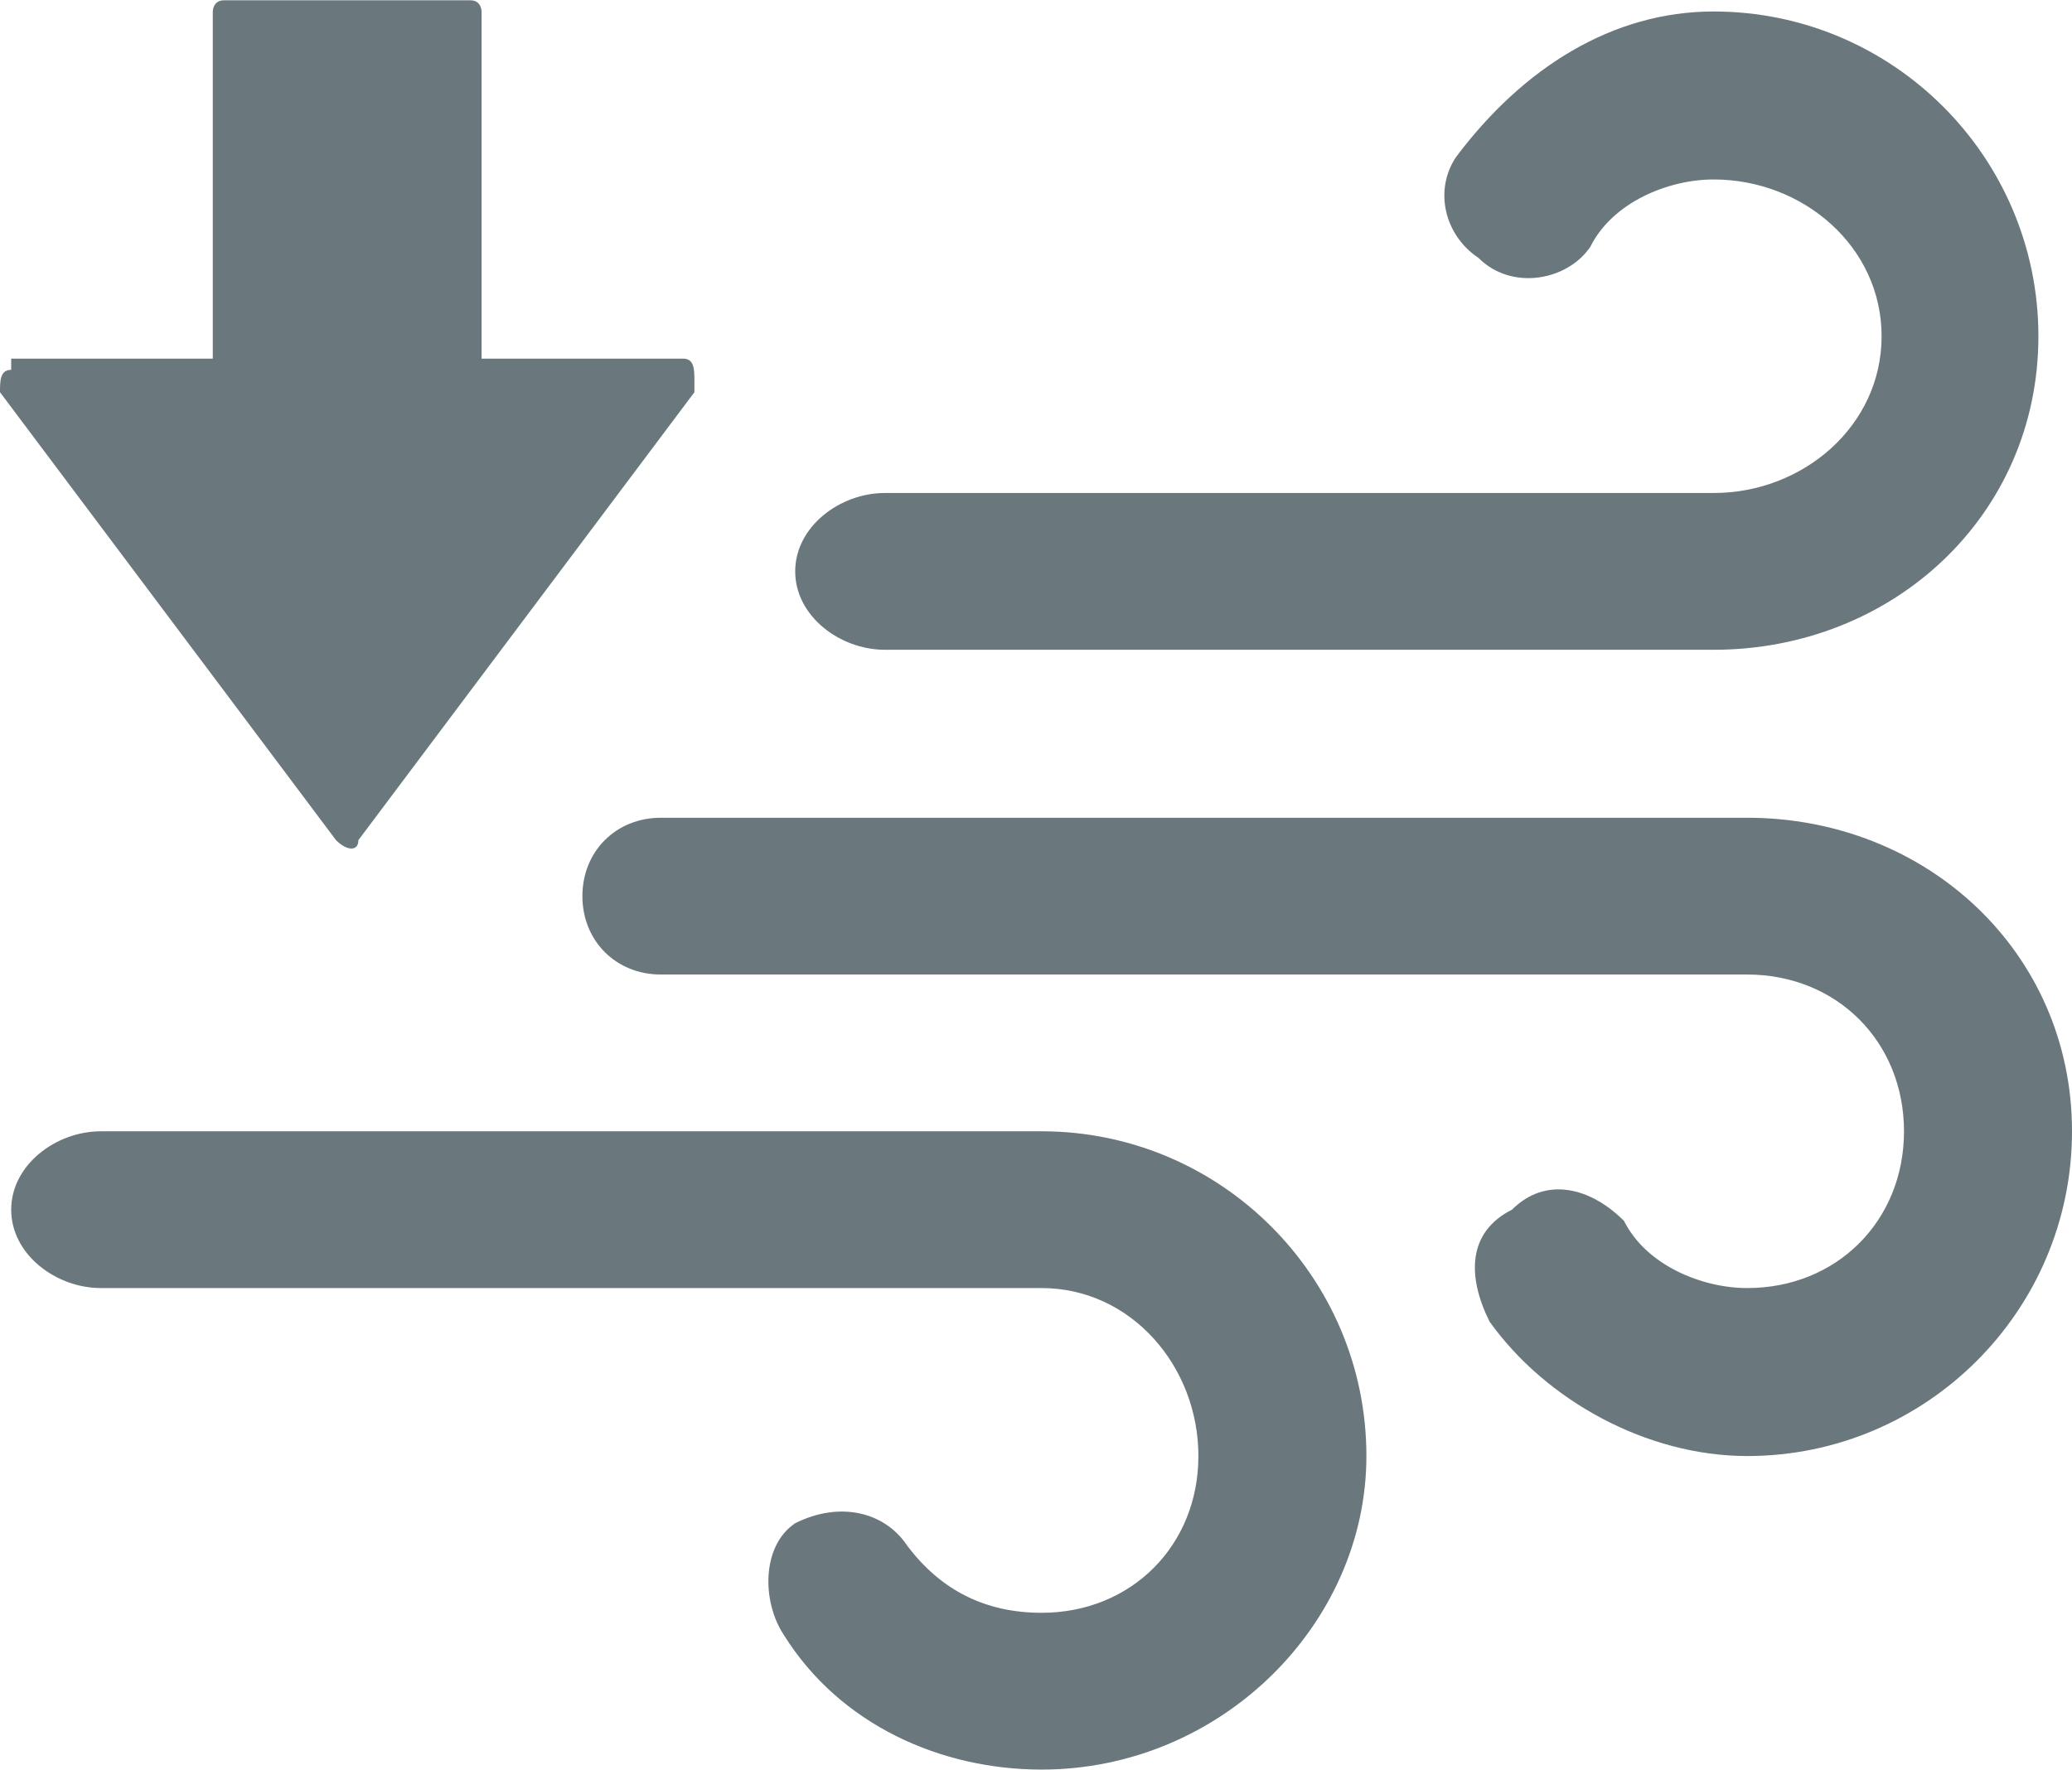 <svg xmlns="http://www.w3.org/2000/svg" xml:space="preserve" width="3000px" height="2563px" version="1.1" style="shape-rendering:geometricPrecision; text-rendering:geometricPrecision; image-rendering:optimizeQuality; fill-rule:evenodd; clip-rule:evenodd" viewBox="0 0 185 158" xmlns:xlink="http://www.w3.org/1999/xlink">
  <path fill="#6A777D" d="M93 144c-5,0 -9,-2 -12,-6 -2,-3 -6,-4 -10,-2 -3,2 -3,7 -1,10 5,8 14,12 23,12 16,0 29,-13 29,-28 0,-16 -13,-29 -29,-29l-84 0c-4,0 -8,3 -8,7 0,4 4,7 8,7l84 0c8,0 14,7 14,15 0,8 -6,14 -14,14zm63 -29c-4,0 -9,-2 -11,-6 -3,-3 -7,-4 -10,-1 -4,2 -4,6 -2,10 5,7 14,12 23,12 16,0 29,-13 29,-29 0,-16 -13,-28 -29,-28l-97 0c-4,0 -7,3 -7,7 0,4 3,7 7,7l97 0c8,0 14,6 14,14 0,8 -6,14 -14,14zm-113 -114l0 0 0 31 18 0c1,0 1,1 1,2 0,0 0,0 0,1l-30 40c0,1 -1,1 -2,0 0,0 0,0 0,0l-30 -40c0,-1 0,-2 1,-2 0,-1 0,-1 0,-1l0 0 18 0 0 -31c0,0 0,-1 1,-1l0 0 22 0c1,0 1,1 1,1zm36 57l74 0c16,0 29,-12 29,-28 0,-16 -13,-29 -29,-29 -9,0 -17,5 -23,13 -2,3 -1,7 2,9 3,3 8,2 10,-1 2,-4 7,-6 11,-6 8,0 15,6 15,14 0,8 -7,14 -15,14l-74 0c-4,0 -8,3 -8,7 0,4 4,7 8,7l0 0z"/>
</svg>
